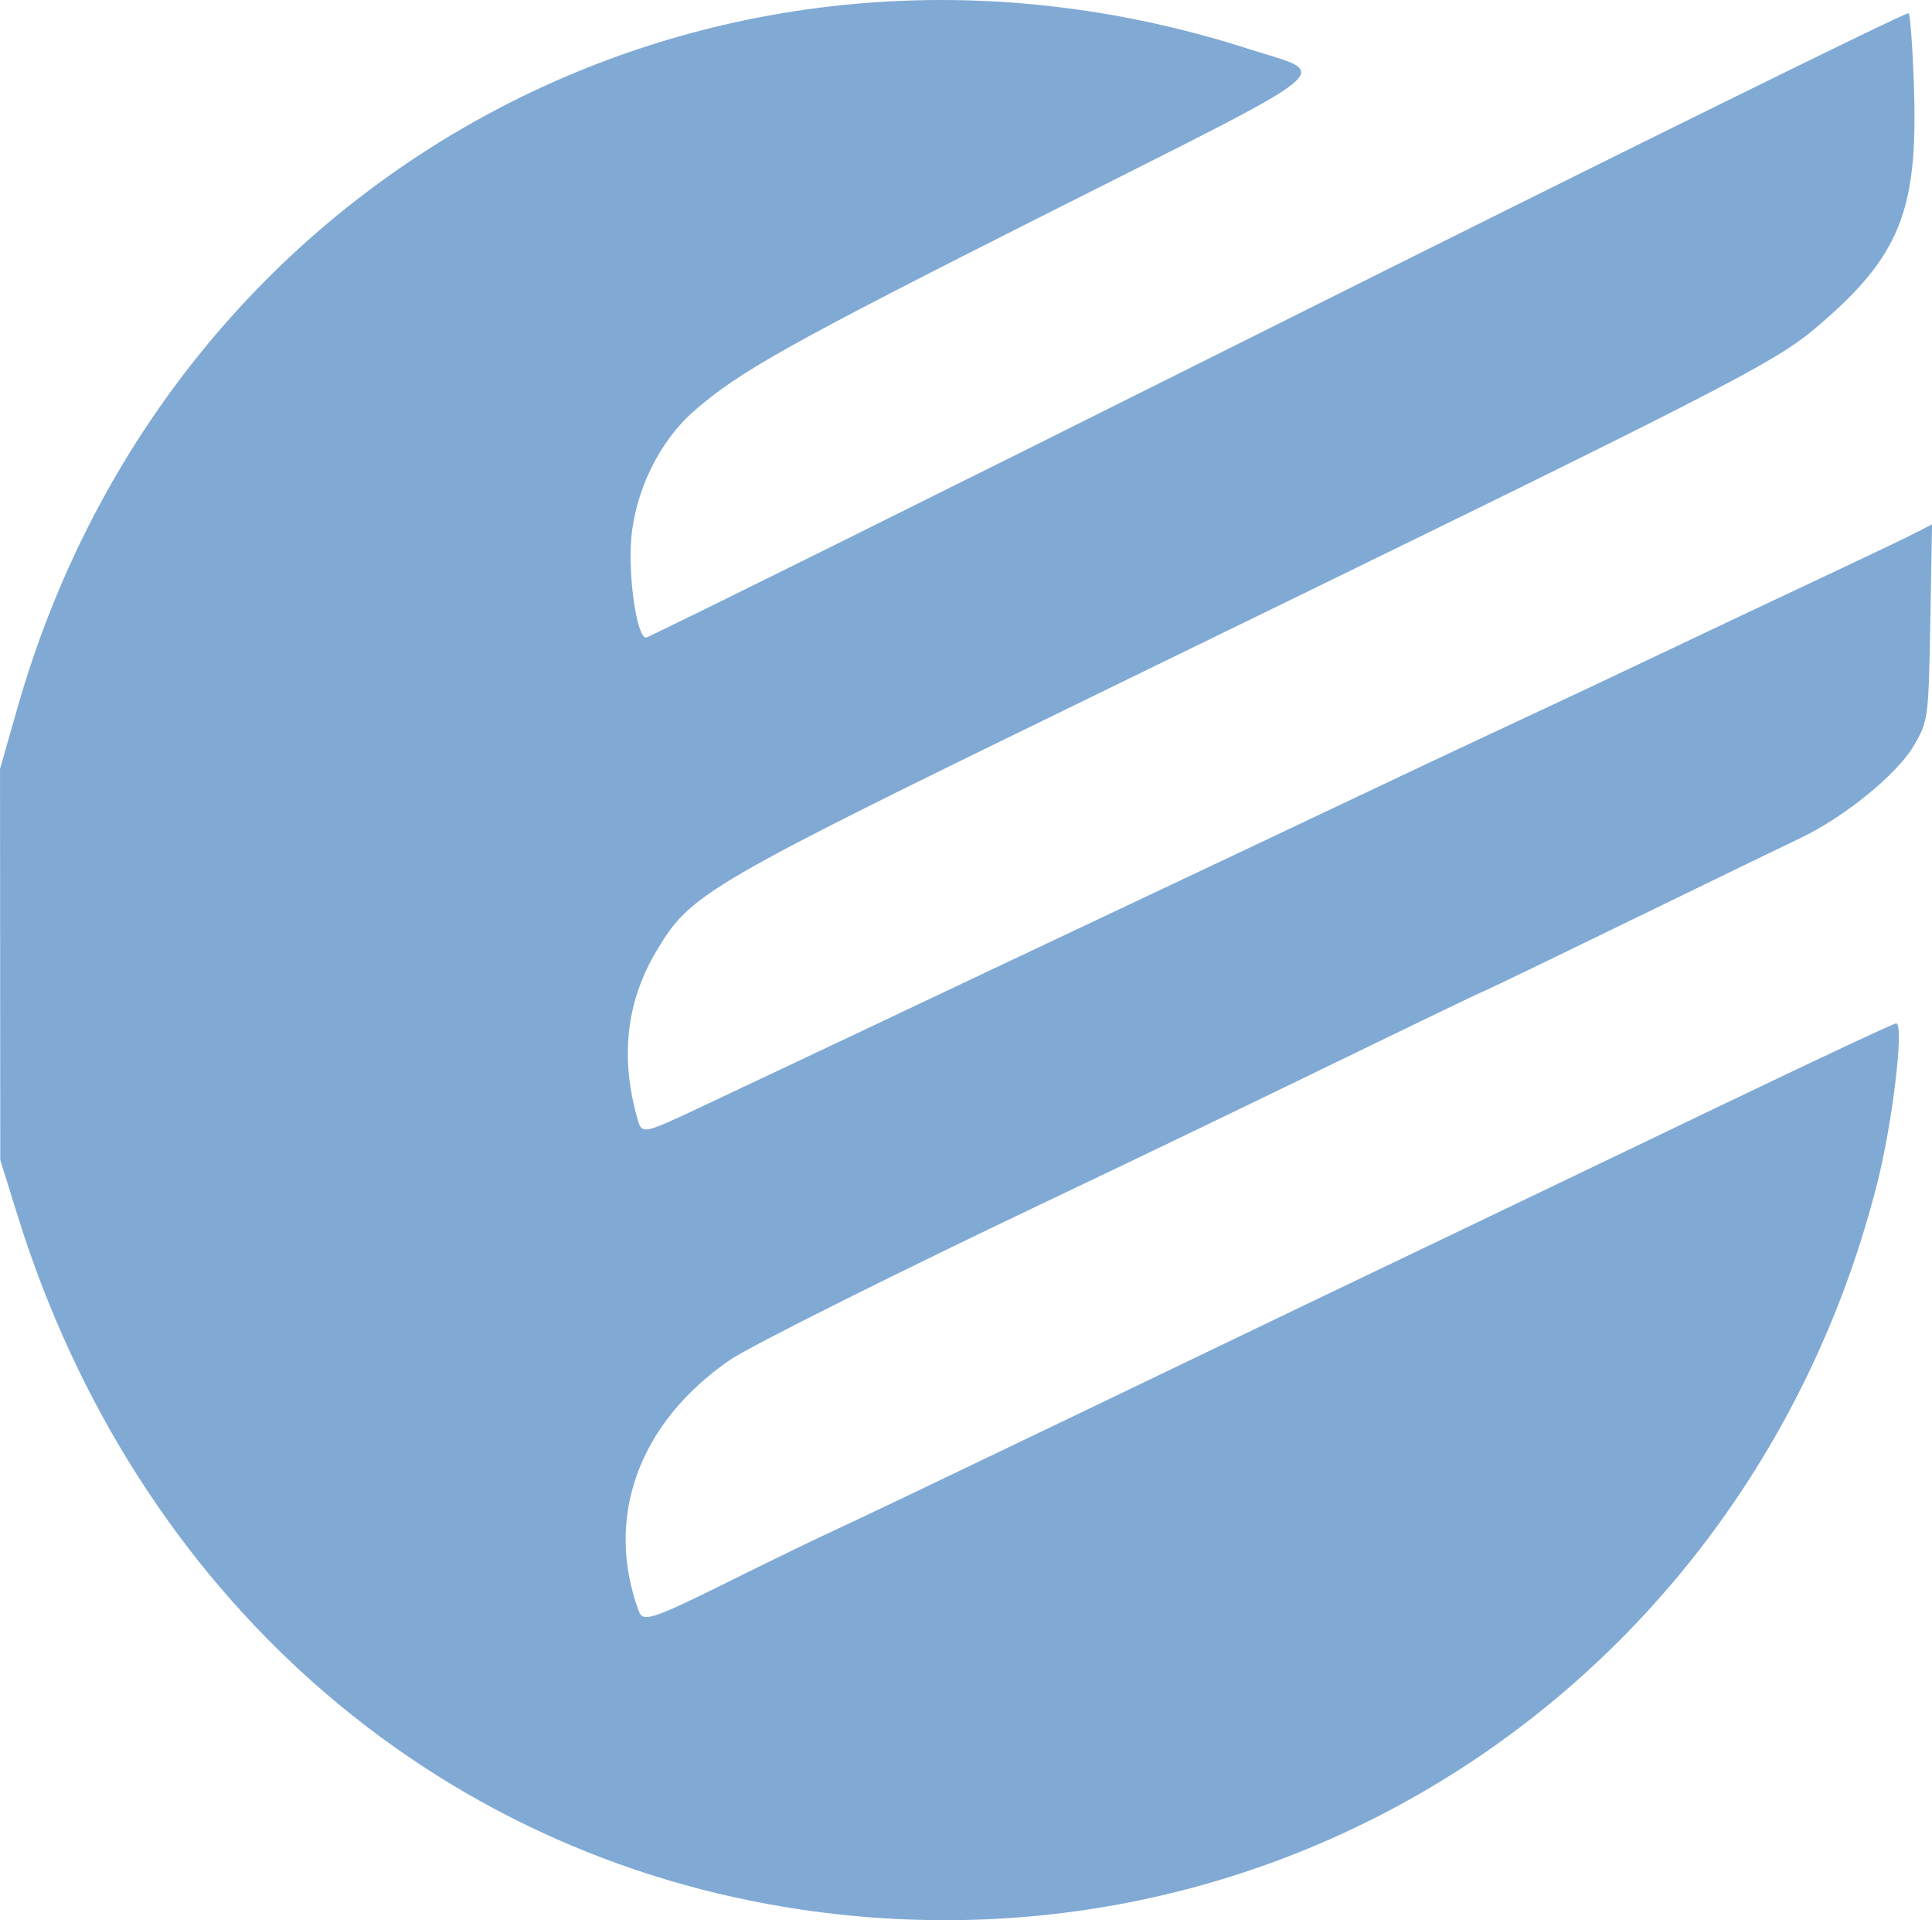 <?xml version="1.0" encoding="UTF-8"?>
<!-- Created with Inkscape (http://www.inkscape.org/) -->
<svg width="80mm" height="79.496mm" version="1.1" viewBox="0 0 80 79.496" xml:space="preserve" xmlns="http://www.w3.org/2000/svg"><g transform="translate(-.529 -.529)" fill="#80aad4"><path d="m33.775 79.596c-15.365-2.243-27.634-13.079-32.509-28.715l-0.726-2.329-0.005-8.096-0.005-8.096 0.729-2.551c6.362-22.26 28.961-34.341 50.977-27.253 3.43 1.104 4.151 0.511-8.161 6.718-10.939 5.515-12.958 6.644-14.84 8.301-1.403 1.235-2.402 3.28-2.567 5.254-0.134 1.605 0.237 4.096 0.61 4.096 0.115 0 11.897-5.845 26.183-12.989 14.285-7.144 26.03-12.932 26.1-12.862 0.07 0.07 0.171 1.499 0.224 3.175 0.16 4.999-0.606 6.893-3.94 9.746-1.856 1.588-3.34 2.347-29.399 15.034-16.815 8.187-17.298 8.467-18.731 10.865-1.269 2.123-1.522 4.469-0.762 7.049 0.158 0.536 0.278 0.51 2.474-0.524 3.273-1.542 9.345-4.412 12.029-5.686 1.403-0.666 4.248-2.01 6.322-2.987 2.074-0.977 5.624-2.655 7.888-3.73 2.265-1.074 4.91-2.323 5.878-2.775 3.73-1.742 5.383-2.518 7.417-3.487 2.135-1.017 5.002-2.371 8.429-3.983 1.037-0.488 2.168-1.033 2.513-1.211l0.628-0.324-0.073 4.063c-0.072 3.986-0.085 4.083-0.692 5.116-0.689 1.172-2.88 2.954-4.681 3.807-0.623 0.295-3.815 1.843-7.092 3.439-3.278 1.597-5.987 2.903-6.021 2.903-0.034 0-2.243 1.06-4.91 2.356-5.022 2.44-9.467 4.581-12.722 6.127-6.503 3.087-12.74 6.202-13.591 6.788-3.777 2.599-5.201 6.533-3.766 10.405 0.173 0.467 0.568 0.333 3.862-1.302 1.749-0.869 3.68-1.804 4.29-2.079 0.61-0.275 5.002-2.372 9.76-4.659 9.064-4.359 12.092-5.811 16.858-8.09 1.586-0.758 6.085-2.917 9.998-4.796 3.913-1.88 7.195-3.418 7.293-3.418 0.344 0-0.147 4.13-0.791 6.654-5.166 20.25-24.074 33.023-44.475 30.046z" stroke-width=".222"/></g></svg>
